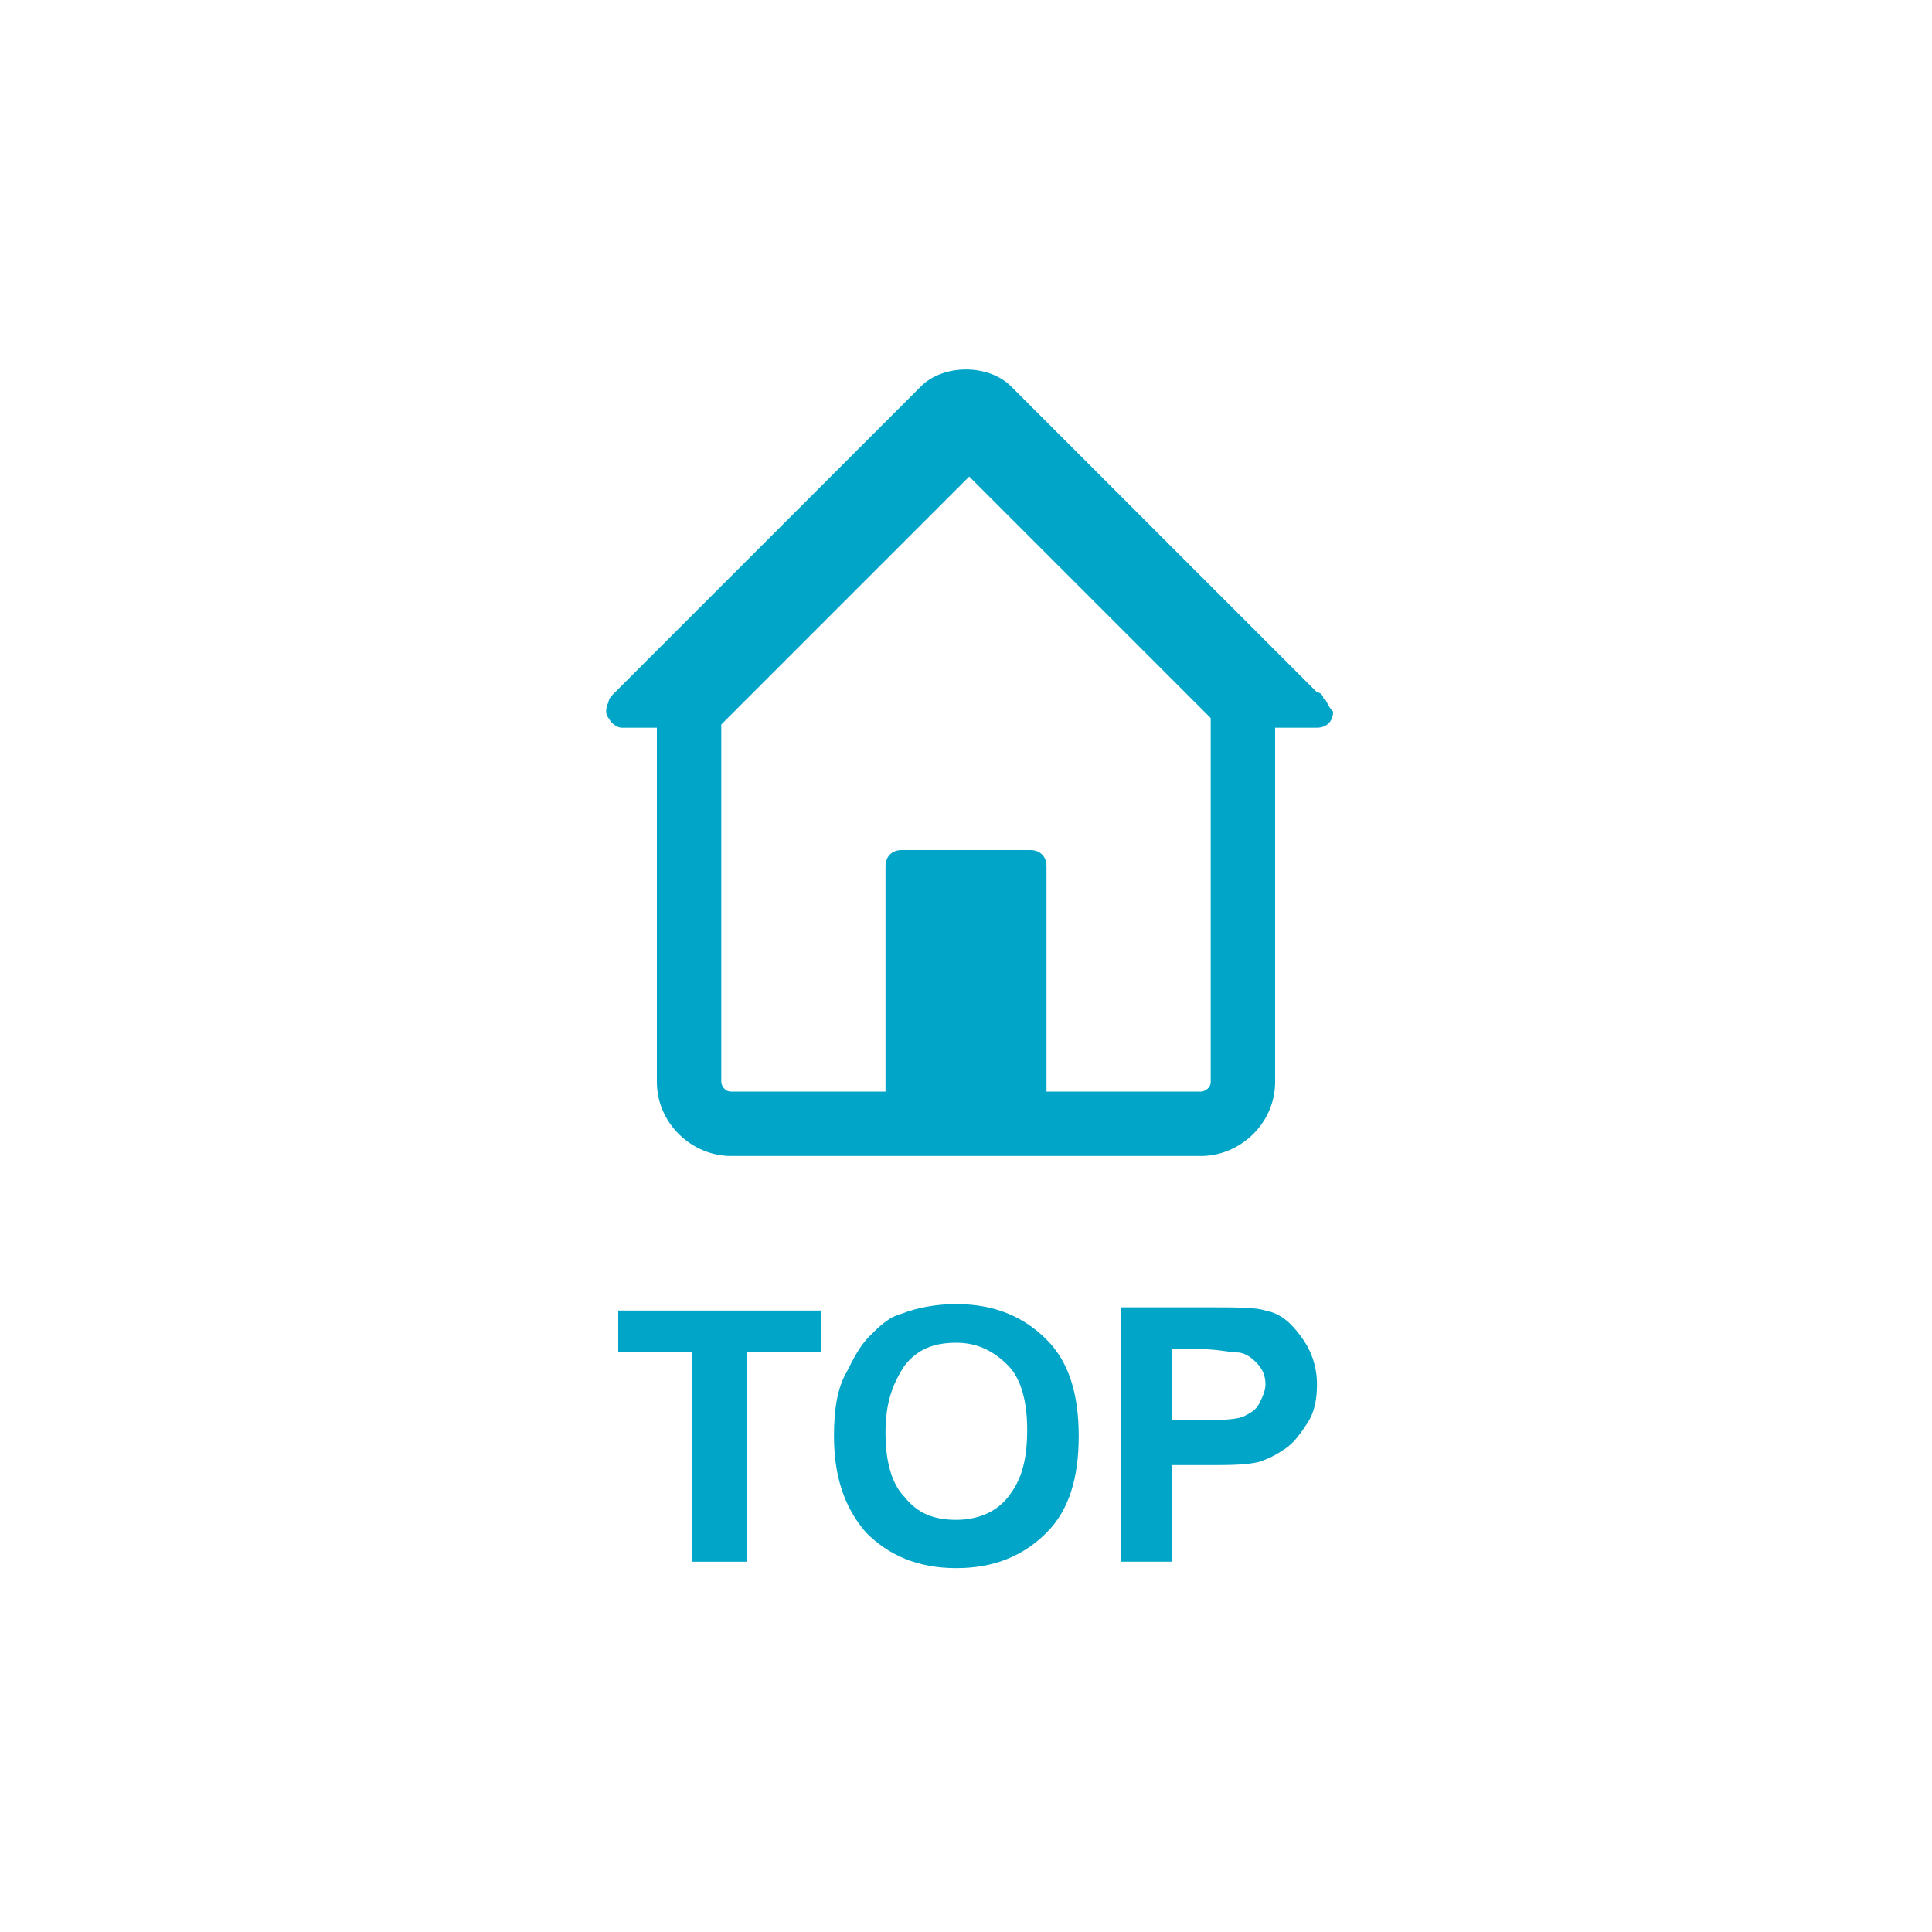 <?xml version="1.0" encoding="utf-8"?>
<!-- Generator: Adobe Illustrator 22.0.1, SVG Export Plug-In . SVG Version: 6.00 Build 0)  -->
<svg version="1.1" id="Layer_1" xmlns="http://www.w3.org/2000/svg" xmlns:xlink="http://www.w3.org/1999/xlink" x="0px" y="0px"
	 viewBox="0 0 60 60" style="enable-background:new 0 0 60 60;" xml:space="preserve">
<style type="text/css">
	.st0{fill:#00A5C8;}
</style>
<g>
	<g>
		<path class="st0" d="M21.5,48.5v-6.5h-2.3v-1.3h6.3v1.3h-2.3v6.5H21.5z"/>
		<path class="st0" d="M25.9,44.6c0-0.8,0.1-1.5,0.4-2c0.2-0.4,0.4-0.8,0.7-1.1c0.3-0.3,0.6-0.6,1-0.7c0.5-0.2,1.1-0.3,1.7-0.3
			c1.2,0,2.1,0.4,2.8,1.1c0.7,0.7,1,1.7,1,3c0,1.3-0.3,2.3-1,3c-0.7,0.7-1.6,1.1-2.8,1.1c-1.2,0-2.1-0.4-2.8-1.1
			C26.2,46.8,25.9,45.8,25.9,44.6z M27.5,44.5c0,0.9,0.2,1.6,0.6,2c0.4,0.5,0.9,0.7,1.6,0.7c0.6,0,1.2-0.2,1.6-0.7
			c0.4-0.5,0.6-1.1,0.6-2.1c0-0.9-0.2-1.6-0.6-2c-0.4-0.4-0.9-0.7-1.6-0.7c-0.7,0-1.2,0.2-1.6,0.7C27.7,43,27.5,43.6,27.5,44.5z"/>
		<path class="st0" d="M34.8,48.5v-7.9h2.6c1,0,1.6,0,1.9,0.1c0.5,0.1,0.8,0.4,1.1,0.8c0.3,0.4,0.5,0.9,0.5,1.5
			c0,0.5-0.1,0.9-0.3,1.2c-0.2,0.3-0.4,0.6-0.7,0.8c-0.3,0.2-0.5,0.3-0.8,0.4c-0.4,0.1-0.9,0.1-1.7,0.1h-1v3H34.8z M36.4,41.9v2.2
			h0.9c0.6,0,1,0,1.3-0.1c0.2-0.1,0.4-0.2,0.5-0.4c0.1-0.2,0.2-0.4,0.2-0.6c0-0.3-0.1-0.5-0.3-0.7c-0.2-0.2-0.4-0.3-0.6-0.3
			c-0.2,0-0.6-0.1-1.1-0.1H36.4z"/>
	</g>
	<g>
		<g>
			<path class="st0" d="M41.1,21.7c0-0.1-0.1-0.2-0.2-0.2l-9.5-9.5c-0.7-0.7-2.1-0.7-2.8,0l-9.5,9.5c-0.1,0.1-0.2,0.2-0.2,0.3
				c-0.1,0.2-0.1,0.4,0,0.5c0.1,0.2,0.3,0.3,0.4,0.3h2.7c0.1,0,0.3-0.1,0.4-0.1l7.7-7.7l7.7,7.7c0.1,0.1,0.2,0.1,0.4,0.1h2.7
				c0,0,0,0,0,0c0.3,0,0.5-0.2,0.5-0.5C41.2,21.9,41.2,21.7,41.1,21.7z"/>
		</g>
		<g>
			<path class="st0" d="M32,34.6H28c-0.3,0-0.5-0.2-0.5-0.5v-7.2c0-0.3,0.2-0.5,0.5-0.5H32c0.3,0,0.5,0.2,0.5,0.5v7.2
				C32.6,34.4,32.3,34.6,32,34.6z"/>
		</g>
		<g>
			<path class="st0" d="M37.3,35.9H22.7c-1.2,0-2.3-1-2.3-2.3V21.2h2v12.4c0,0.1,0.1,0.3,0.3,0.3h14.6c0.1,0,0.3-0.1,0.3-0.3V21.4h2
				v12.2C39.6,34.9,38.5,35.9,37.3,35.9z"/>
		</g>
	</g>
</g>
</svg>
